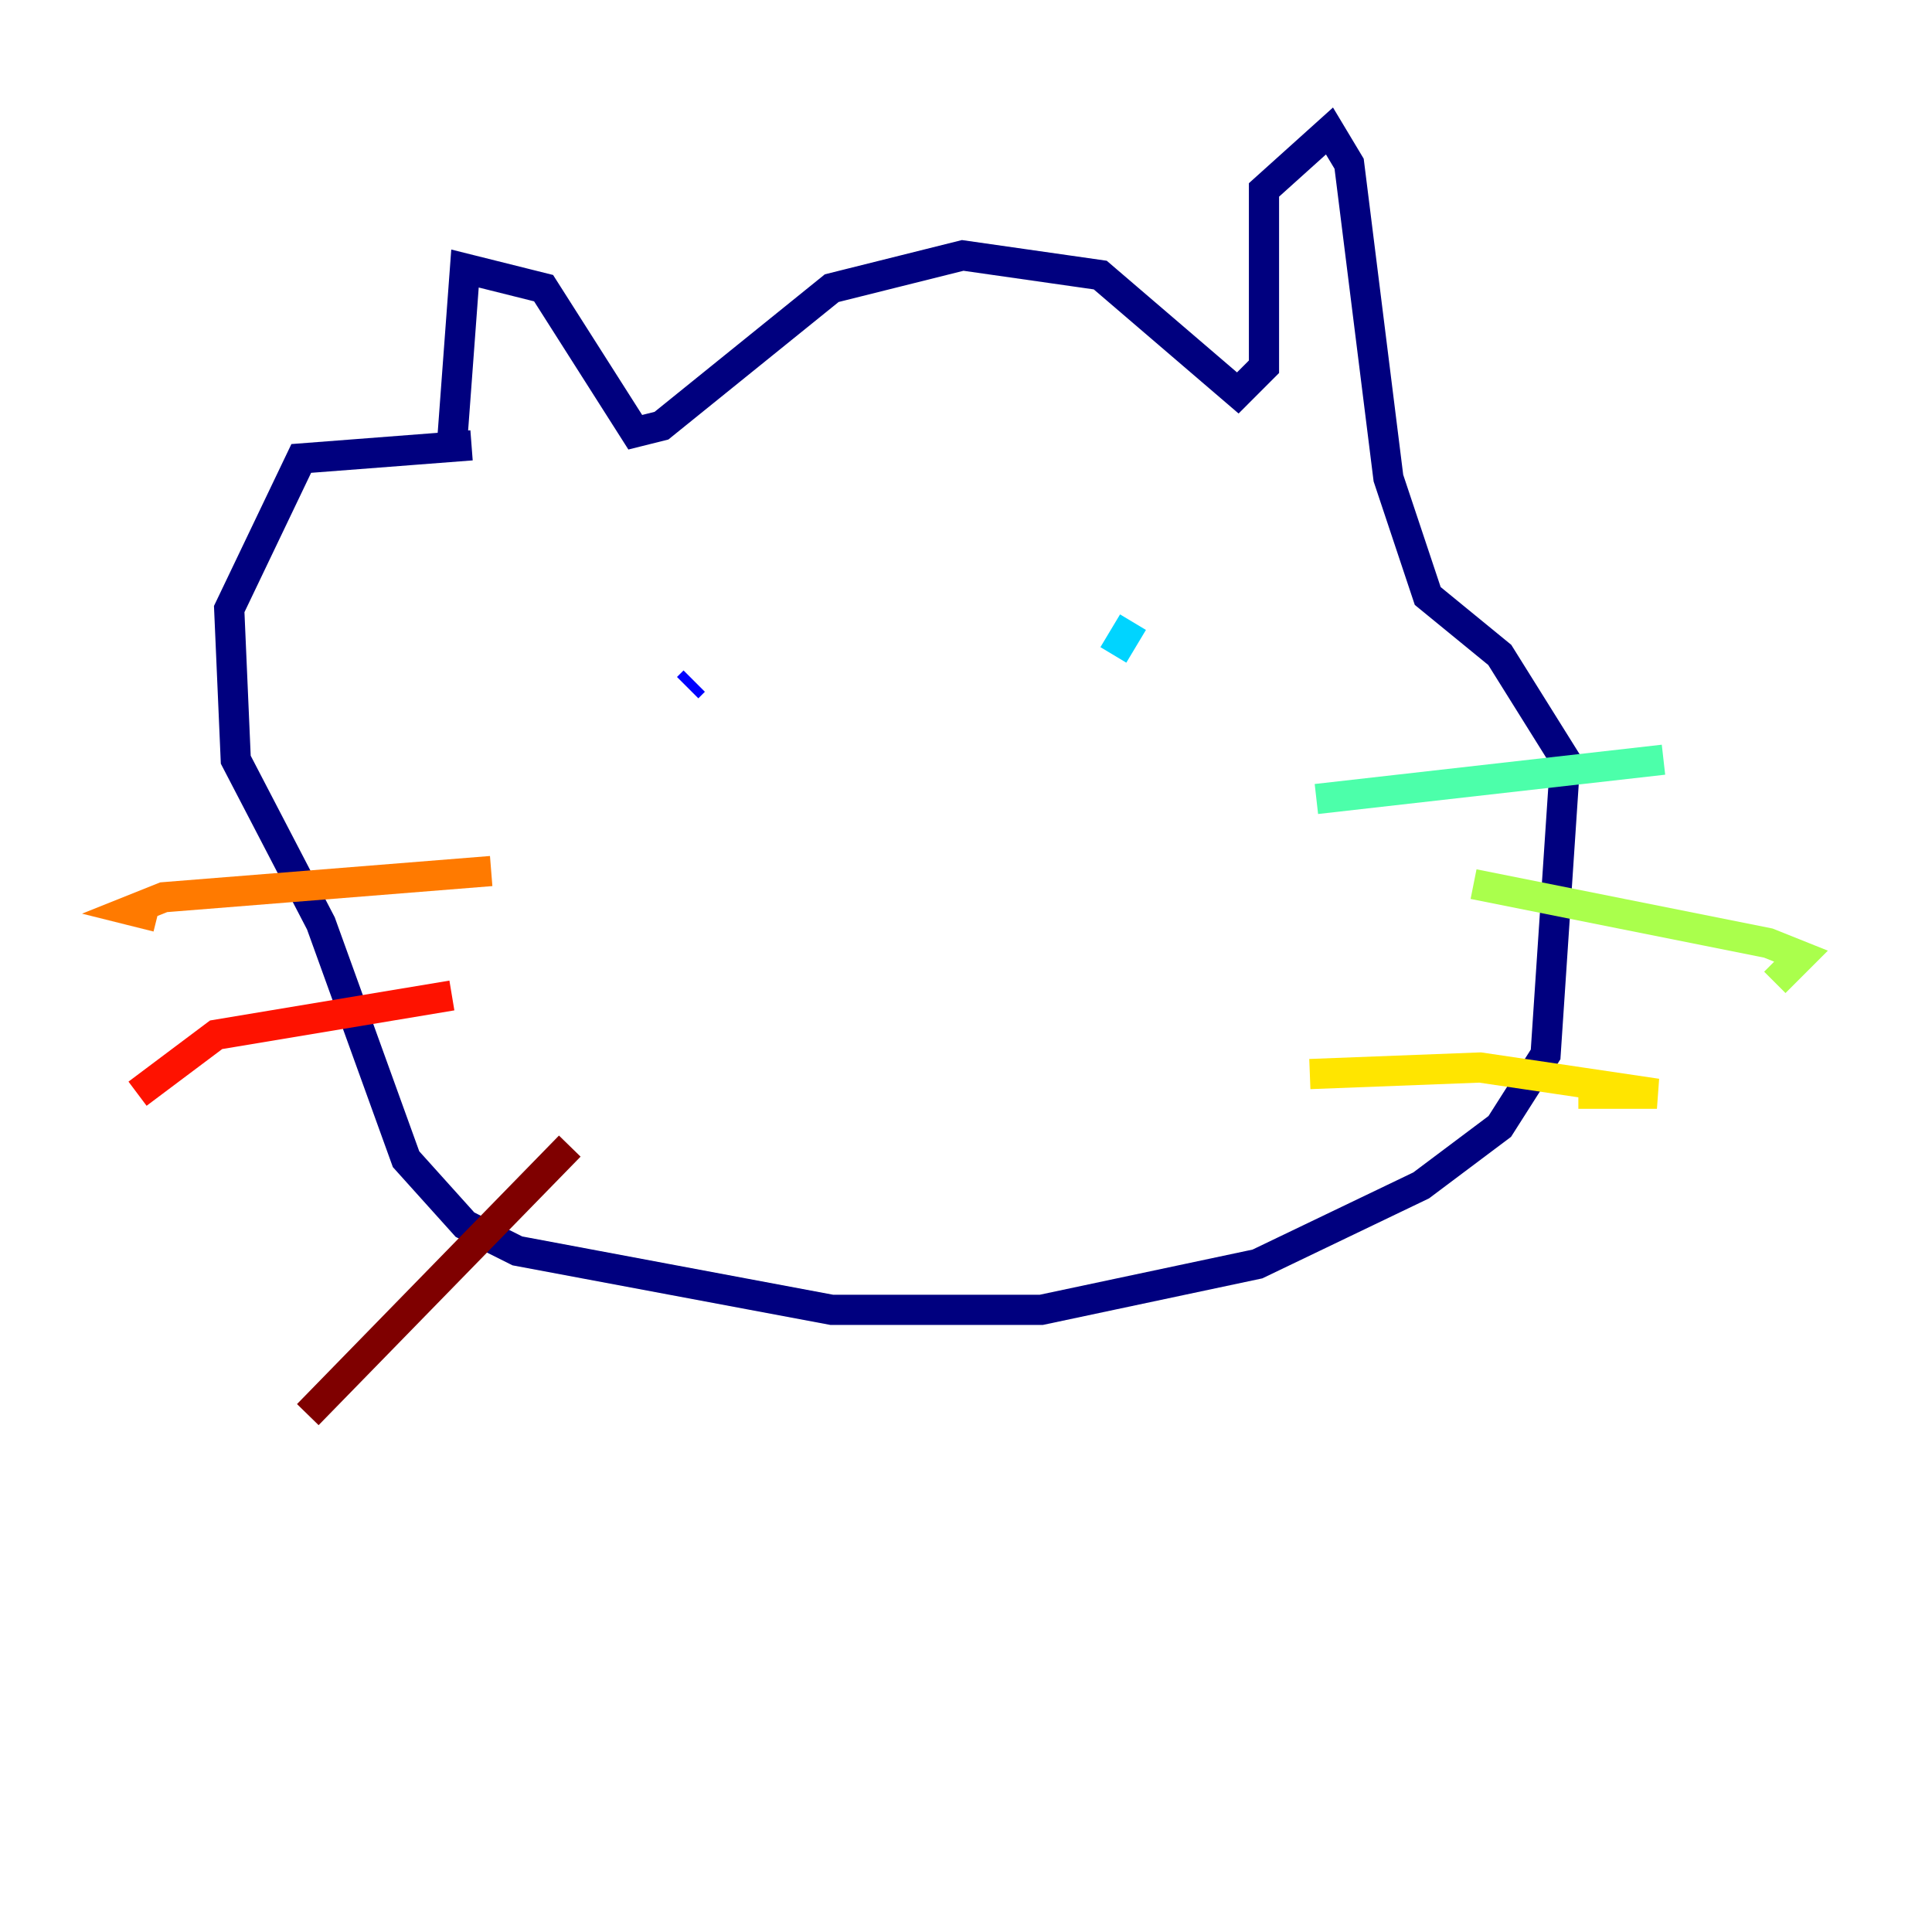 <?xml version="1.0" encoding="utf-8" ?>
<svg baseProfile="tiny" height="128" version="1.2" viewBox="0,0,128,128" width="128" xmlns="http://www.w3.org/2000/svg" xmlns:ev="http://www.w3.org/2001/xml-events" xmlns:xlink="http://www.w3.org/1999/xlink"><defs /><polyline fill="none" points="29.939,29.505 30.807,17.79 36.014,19.091 42.088,28.637 43.824,28.203 55.105,19.091 63.783,16.922 72.895,18.224 82.007,26.034 83.742,24.298 83.742,12.583 88.081,8.678 89.383,10.848 91.986,31.675 94.59,39.485 99.363,43.39 103.702,50.332 102.4,69.858 99.363,74.63 94.156,78.536 83.308,83.742 68.99,86.78 63.349,86.78 55.105,86.78 34.278,82.875 30.807,81.139 26.902,76.8 21.261,61.18 15.62,50.332 15.186,40.352 19.959,30.373 31.241,29.505" stroke="#00007f" stroke-width="2" /><polyline fill="none" points="45.559,45.559 45.993,45.125" stroke="#0000fe" stroke-width="2" /><polyline fill="none" points="70.291,42.522 70.291,42.522" stroke="#0060ff" stroke-width="2" /><polyline fill="none" points="75.064,41.22 73.763,43.39" stroke="#00d4ff" stroke-width="2" /><polyline fill="none" points="87.214,52.936 110.21,50.332" stroke="#4cffaa" stroke-width="2" /><polyline fill="none" points="97.627,58.576 117.153,62.481 119.322,63.349 117.586,65.085" stroke="#aaff4c" stroke-width="2" /><polyline fill="none" points="86.78,71.159 98.061,70.725 109.776,72.461 104.57,72.461" stroke="#ffe500" stroke-width="2" /><polyline fill="none" points="32.542,57.709 10.848,59.444 8.678,60.312 10.414,60.746" stroke="#ff7a00" stroke-width="2" /><polyline fill="none" points="29.939,65.953 14.319,68.556 9.112,72.461" stroke="#fe1200" stroke-width="2" /><polyline fill="none" points="37.749,75.932 20.393,93.722" stroke="#7f0000" stroke-width="2" /></svg>